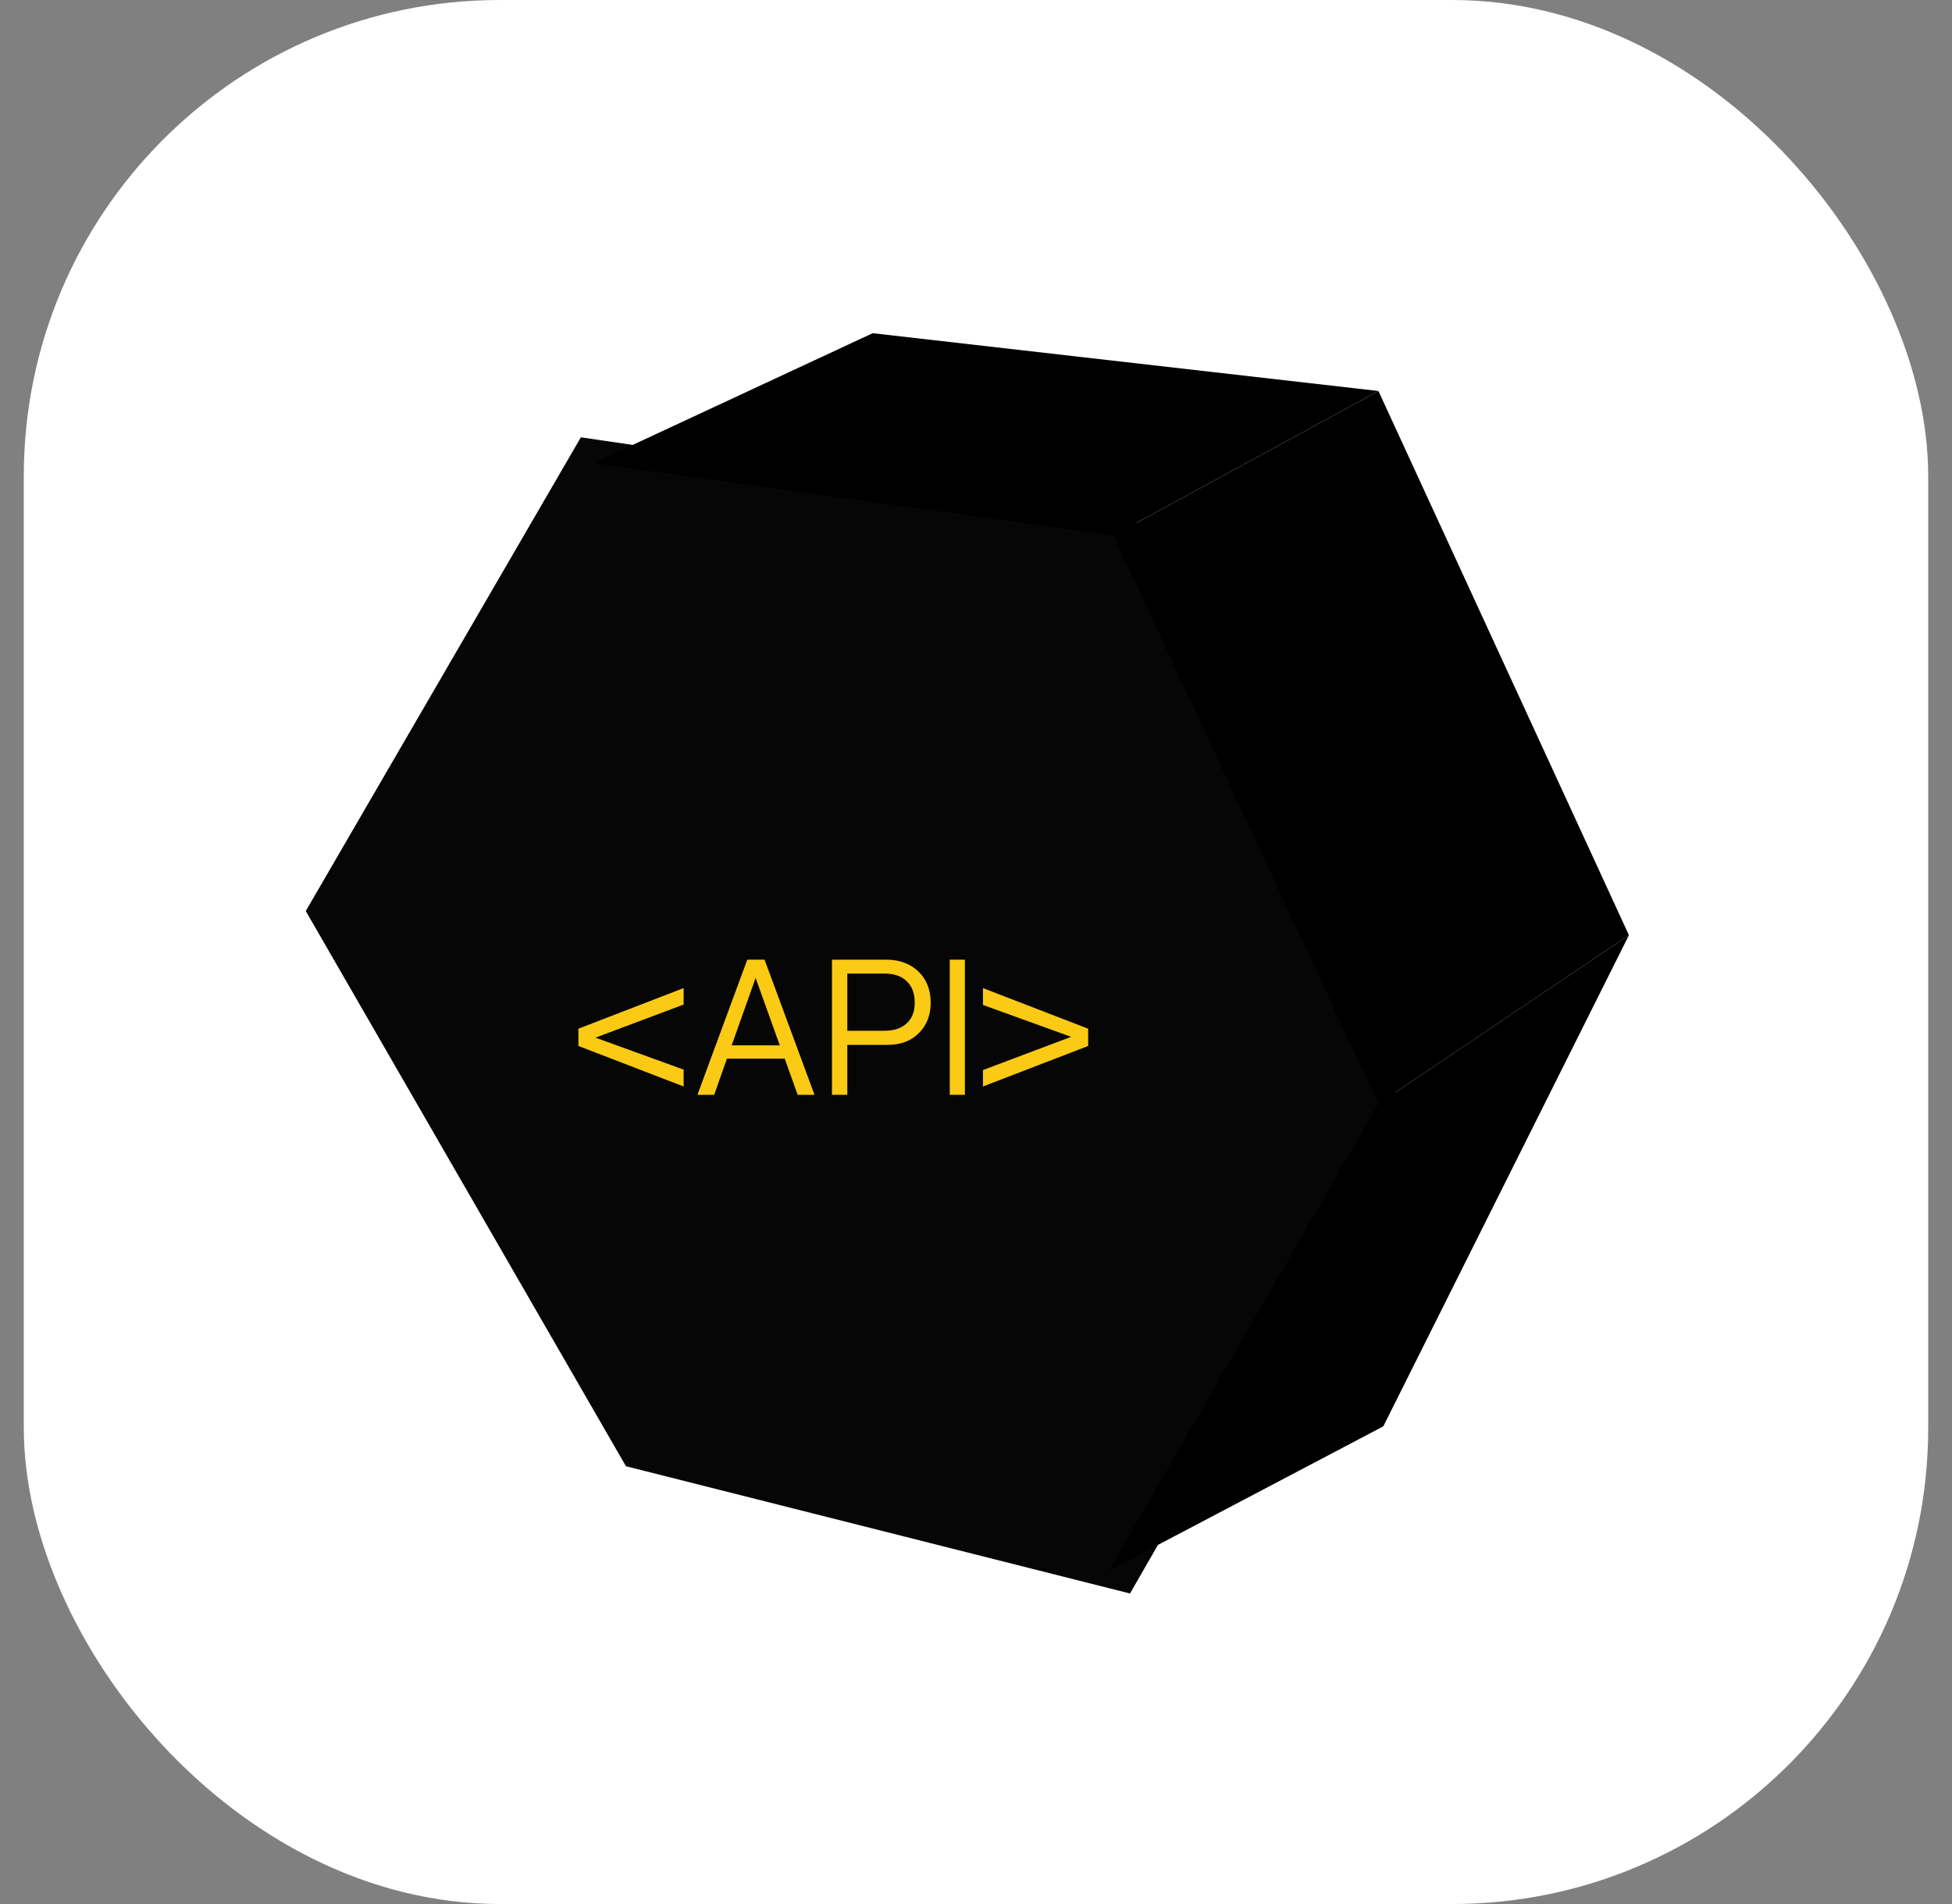 <svg width="41" height="40" viewBox="0 0 41 40" fill="none" xmlns="http://www.w3.org/2000/svg">
<rect x="0" y="0" width="41" height="40" fill="#808080" stroke="none"/>
<rect x="0.5" width="40" height="40" rx="10" fill="white"/>
<path d="M7 19.14L12.463 9.731L23.49 11.35L28.953 23.389L23.49 32.899L13.475 30.37L7 19.14Z" fill="#060606" stroke="#060606" strokeWidth="0.202"/>
<path d="M18.33 7L28.952 8.214L23.388 11.249L12.462 9.732L18.33 7Z" fill="black"/>
<path d="M28.953 8.214L34.214 19.646L28.953 23.187L23.389 11.249L28.953 8.214Z" fill="black"/>
<path d="M28.953 23.187L34.214 19.646L29.055 29.965L23.288 33L28.953 23.187Z" fill="black"/>
<path d="M14.359 20.758V21.104L12.508 21.799L14.359 22.471V22.825L12.149 21.974V21.611L14.359 20.758ZM17.108 23H16.754L16.483 22.241H15.268L15.001 23H14.649L15.696 20.161H16.059L17.108 23ZM15.871 20.545L15.368 21.961H16.379L15.871 20.545ZM18.644 21.951H17.797V23H17.475V20.161H18.61C18.891 20.161 19.118 20.244 19.29 20.409C19.462 20.573 19.548 20.793 19.548 21.066C19.548 21.326 19.466 21.538 19.301 21.703C19.136 21.868 18.917 21.951 18.644 21.951ZM18.58 20.453H17.797V21.654H18.58C18.779 21.654 18.934 21.602 19.045 21.498C19.157 21.395 19.213 21.25 19.213 21.066C19.213 20.872 19.158 20.722 19.047 20.616C18.936 20.507 18.78 20.453 18.58 20.453ZM19.949 20.161H20.267V23H19.949V20.161ZM20.646 22.825V22.48L22.498 21.782L20.646 21.112V20.758L22.856 21.611V21.974L20.646 22.825Z" fill="#FACA15"/>
</svg>
